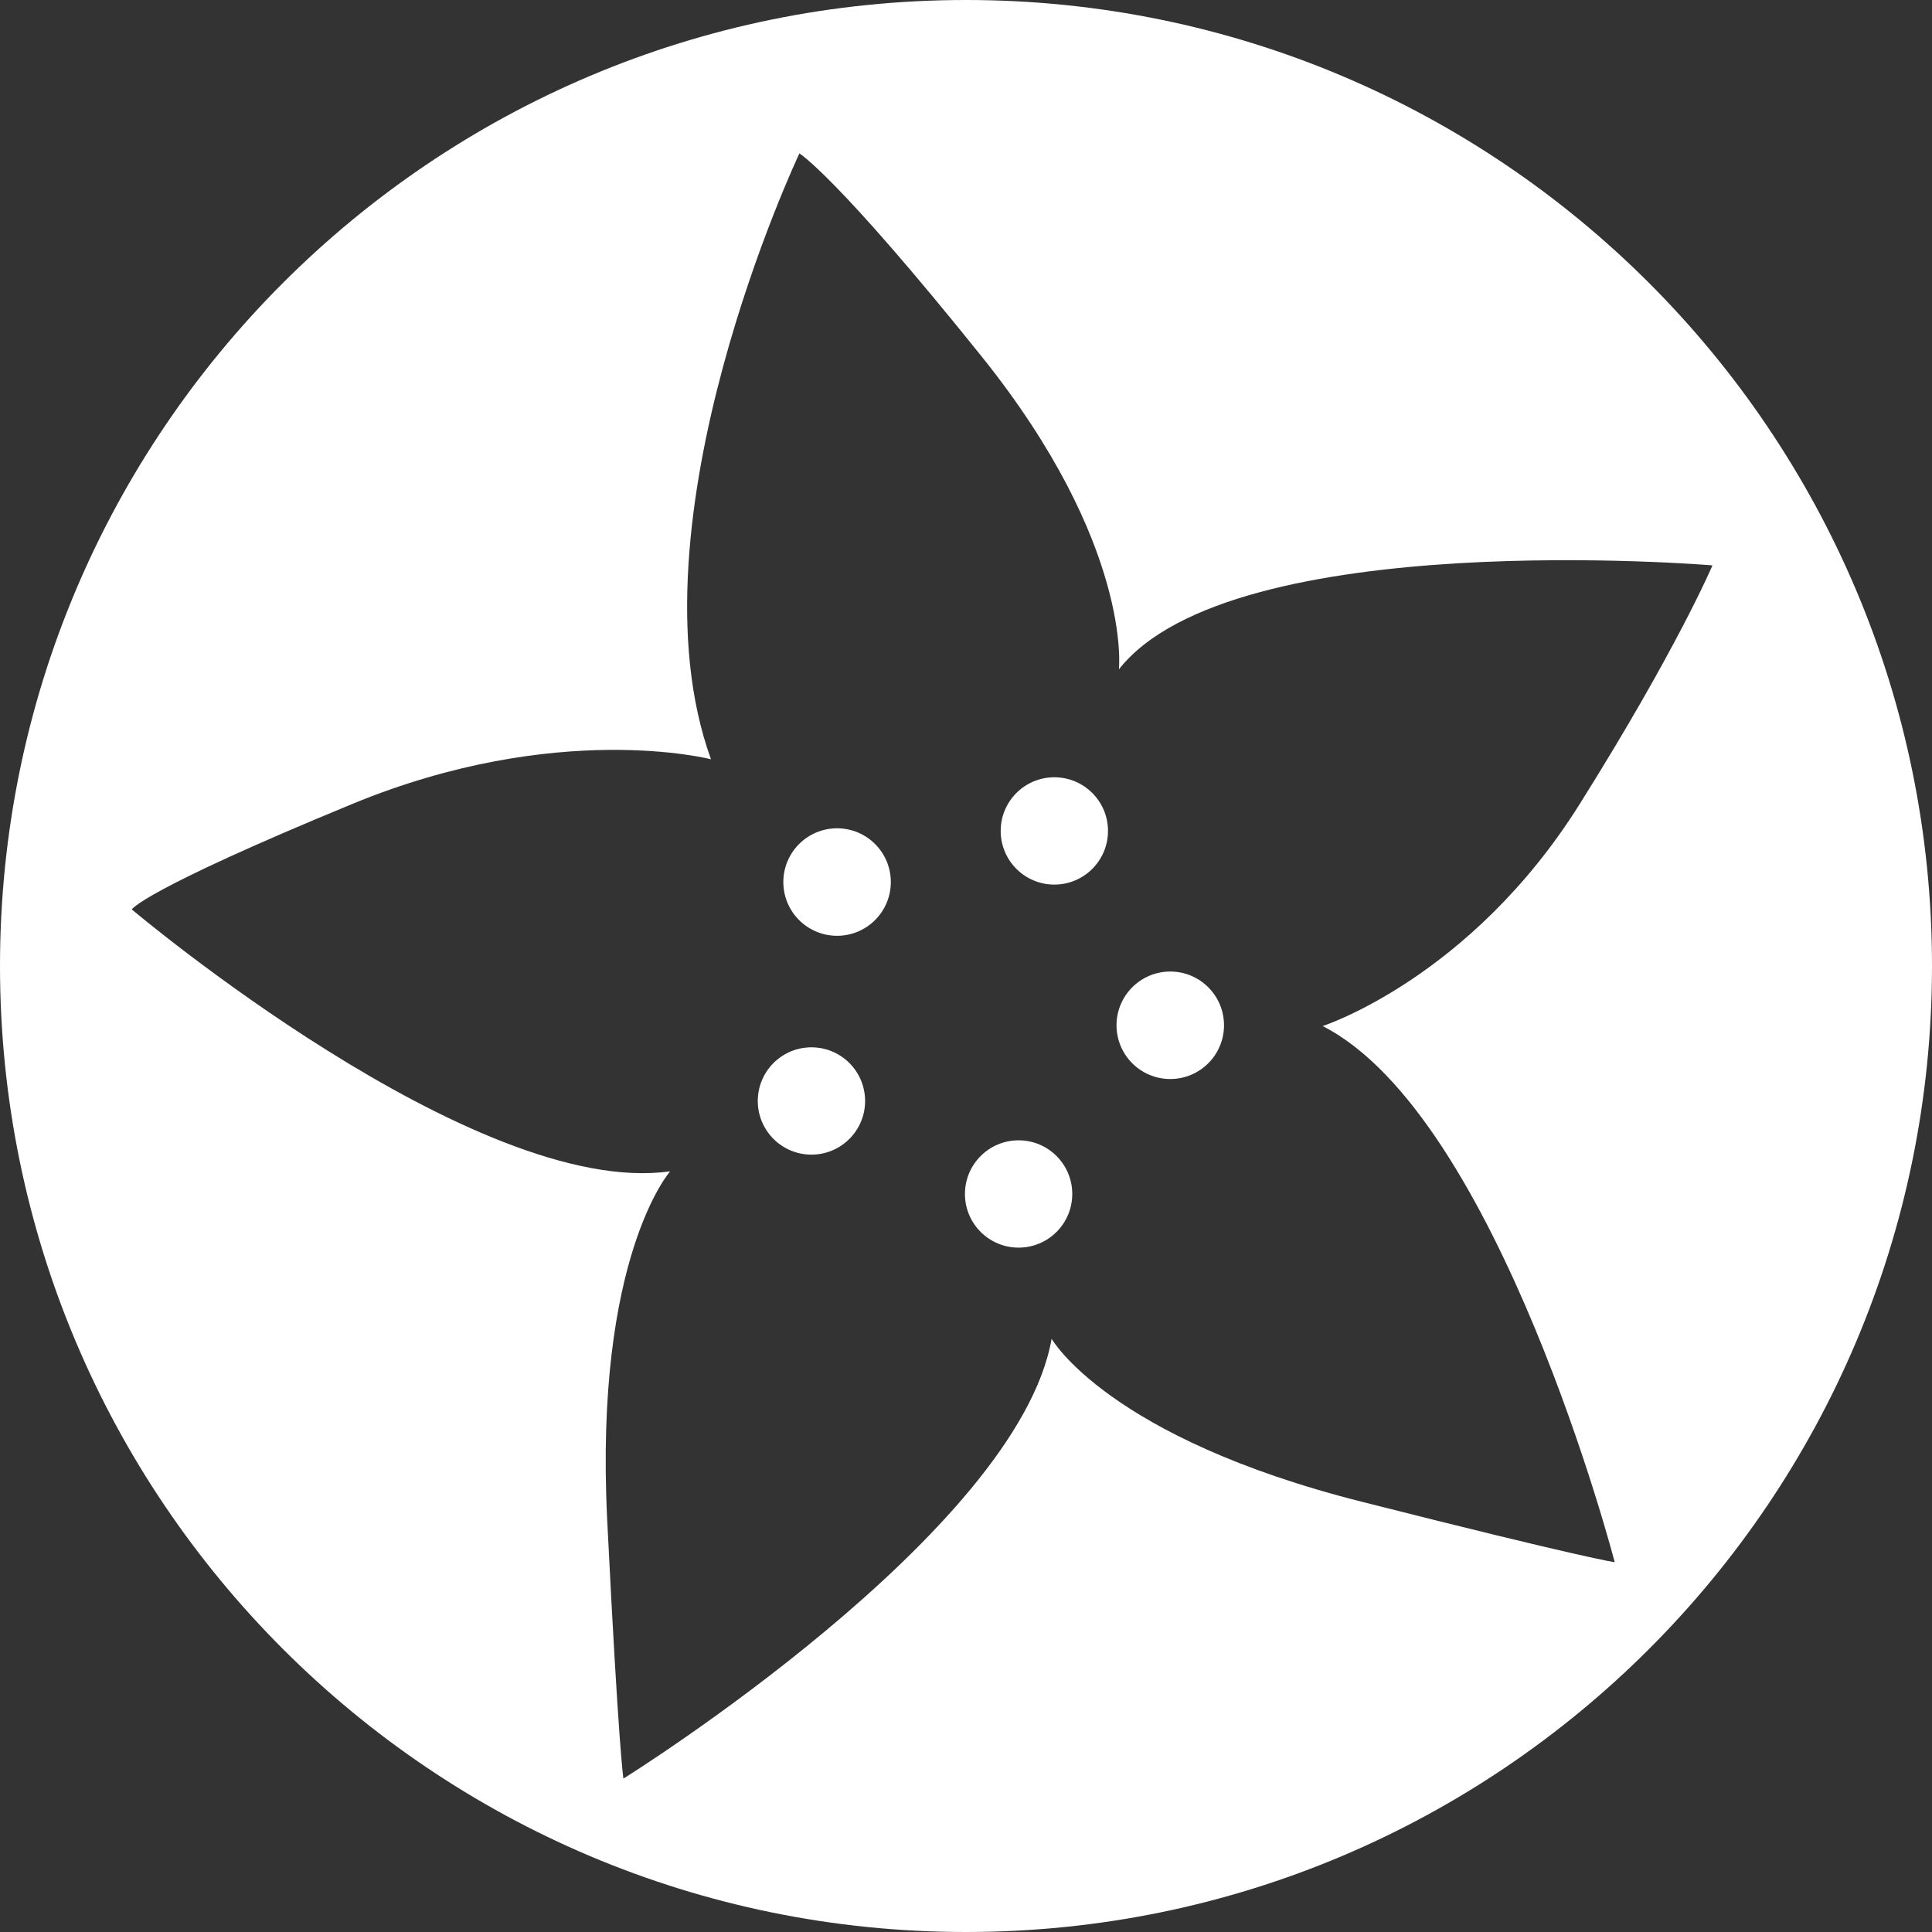 <?xml version="1.0" encoding="utf-8"?>
<!-- Generator: Adobe Illustrator 14.0.0, SVG Export Plug-In . SVG Version: 6.00 Build 43363)  -->
<!DOCTYPE svg PUBLIC "-//W3C//DTD SVG 1.1//EN" "http://www.w3.org/Graphics/SVG/1.1/DTD/svg11.dtd">
<svg version="1.1" xmlns="http://www.w3.org/2000/svg" xmlns:xlink="http://www.w3.org/1999/xlink" x="0px" y="0px" width="22px"
	 height="22px" viewBox="0 0 22 22" enable-background="new 0 0 22 22" xml:space="preserve">
<rect x="0" y="0" width="22" height="22" fill="#333333" stroke="none"/>
<g id="Layer_1">
	<g>
		<circle fill="#FFFFFF" cx="11.599" cy="13.596" r="0.611"/>
		<circle fill="#FFFFFF" cx="9.532" cy="10.044" r="0.612"/>
		<circle fill="#FFFFFF" cx="12.006" cy="9.462" r="0.611"/>
		<circle fill="#FFFFFF" cx="9.24" cy="12.537" r="0.611"/>
		<path fill="#FFFFFF" d="M11,0C4.925,0,0,4.925,0,11c0,6.074,4.925,11,11,11c6.074,0,11-4.926,11-11C22,4.925,17.074,0,11,0z
			 M18.387,17.789c0,0-0.313-0.038-2.875-0.687c-2.9-0.731-3.537-1.857-3.537-1.857c-0.388,2.213-4.876,5.008-4.876,5.008
			s-0.054-0.313-0.185-2.95c-0.147-2.988,0.717-3.965,0.717-3.965c-2.224,0.315-6.13-2.982-6.13-2.982s0.103-0.209,2.515-1.203
			c2.333-0.961,4.08-0.507,4.08-0.507C7.116,5.939,9.103,1.747,9.103,1.747s0.421,0.251,2.075,2.312
			c1.721,2.144,1.563,3.563,1.563,3.563C14.033,5.979,19.5,6.438,19.5,6.438s-0.401,0.948-1.51,2.715
			c-1.243,1.986-2.929,2.531-2.929,2.531C17.065,12.703,18.387,17.789,18.387,17.789z"/>
		<circle fill="#FFFFFF" cx="13.326" cy="11.675" r="0.612"/>
	</g>
</g>
</svg>
